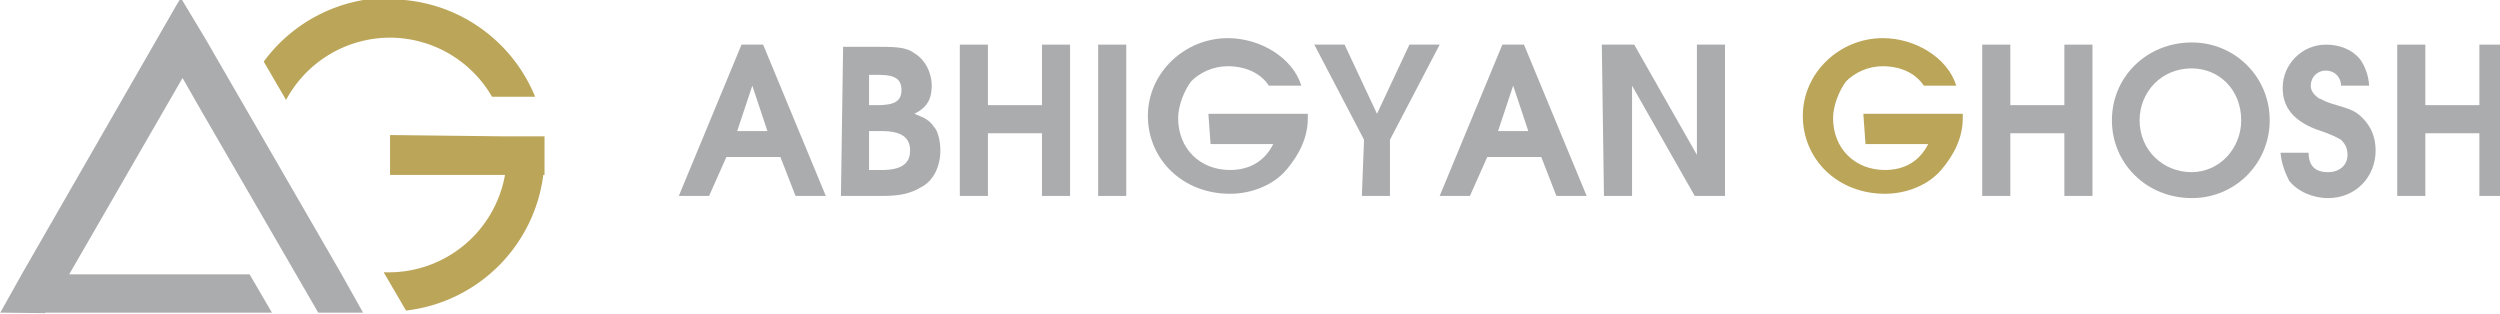 <?xml version="1.0" encoding="UTF-8" standalone="no"?>
<svg
   xmlns:dc="http://purl.org/dc/elements/1.1/"
   xmlns:cc="http://creativecommons.org/ns#"
   xmlns:rdf="http://www.w3.org/1999/02/22-rdf-syntax-ns#"
   xmlns:svg="http://www.w3.org/2000/svg"
   xmlns="http://www.w3.org/2000/svg"
   xmlns:sodipodi="http://sodipodi.sourceforge.net/DTD/sodipodi-0.dtd"
   xmlns:inkscape="http://www.inkscape.org/namespaces/inkscape"
   width="3190.276"
   height="400.769"
   viewBox="0 0 844.094 106.037"
   version="1.1"
   id="svg8"
   inkscape:version="1.0.1 (1.0.1+r75)"
   sodipodi:docname="logo-silver-text.svg"
   inkscape:export-filename="/home/masterg/Documents/Personal Project/website-tailwind/public/logo-silver-text.png"
   inkscape:export-xdpi="96"
   inkscape:export-ydpi="96">
  <defs
     id="defs2">
    <rect
       x="-26.757"
       y="141.323"
       width="1.021"
       height="0.187"
       id="rect839" />
    <rect
       x="-26.809"
       y="141.419"
       width="4.742"
       height="1.868"
       id="rect925" />
    <rect
       x="-27.498"
       y="140.109"
       width="139.483"
       height="55.155"
       id="rect871" />
  </defs>
  <sodipodi:namedview
     id="base"
     pagecolor="#ffffff"
     bordercolor="#666666"
     borderopacity="1.0"
     inkscape:pageopacity="0.0"
     inkscape:pageshadow="2"
     inkscape:zoom="0.28741729"
     inkscape:cx="2014.075"
     inkscape:cy="-250.73233"
     inkscape:document-units="mm"
     inkscape:current-layer="text923"
     inkscape:document-rotation="0"
     showgrid="false"
     inkscape:window-width="1920"
     inkscape:window-height="1020"
     inkscape:window-x="0"
     inkscape:window-y="30"
     inkscape:window-maximized="1"
     units="px"
     inkscape:snap-bbox="true"
     inkscape:object-paths="true"
     inkscape:snap-intersection-paths="true"
     inkscape:snap-page="false"
     inkscape:snap-grids="true"
     showborder="false"
     inkscape:snap-smooth-nodes="true"
     inkscape:snap-global="true"
     inkscape:snap-object-midpoints="true"
     inkscape:bbox-paths="true"
     inkscape:snap-midpoints="true"
     showguides="false"
     inkscape:object-nodes="true">
    <inkscape:grid
       type="xygrid"
       id="grid893"
       spacingx="2.646"
       spacingy="2.646"
       originx="176.169"
       originy="129.825"
       dotted="true" />
  </sodipodi:namedview>
  <g
     inkscape:label="Layer 1"
     inkscape:groupmode="layer"
     id="layer1"
     transform="translate(150.504,79.475)">
    <g
       aria-label="AG"
       transform="matrix(21.265,0,0,21.265,631.968,-2964.712)"
       id="text869"
       style="font-size:3.881px;line-height:1.25;font-family:sans-serif;letter-spacing:0px;word-spacing:0px;white-space:pre;shape-inside:url(#rect871);stroke-width:0.047">
      <g
         aria-label="AG"
         transform="matrix(25.347,0,0,25.347,653.433,-3446.495)"
         id="text923"
         style="font-size:0.182px;line-height:1.25;font-family:sans-serif;letter-spacing:0px;word-spacing:0px;white-space:pre;shape-inside:url(#rect925);stroke-width:0.002">
        <g
           aria-label="ABHIGYAN GHOSH"
           transform="matrix(1.354,0,0,1.354,9.423,-50.021)"
           id="text837"
           style="font-size:0.094px;line-height:1.25;font-family:sans-serif;letter-spacing:0px;word-spacing:0px;white-space:pre;shape-inside:url(#rect839);fill:#abacae;fill-opacity:1;stroke-width:0.001">
          <path
             d="m -26.757,141.41 h 0.014 l 0.008,-0.018 h 0.025 l 0.007,0.018 h 0.014 l -0.029,-0.07 h -0.01 z m 0.027,-0.03 0.007,-0.021 0.007,0.021 z"
             style="font-style:normal;font-variant:normal;font-weight:600;font-stretch:normal;font-family:'URW Gothic L';-inkscape-font-specification:'URW Gothic L Semi-Bold';fill:#abacae;fill-opacity:1;stroke-width:0.001"
             id="path845" />
          <path
             d="m -26.682,141.41 h 0.019 c 0.008,0 0.013,-0.001 0.018,-0.004 0.006,-0.003 0.009,-0.01 0.009,-0.017 0,-0.004 -0.001,-0.009 -0.003,-0.011 -0.002,-0.003 -0.004,-0.004 -0.009,-0.006 0.006,-0.003 0.008,-0.007 0.008,-0.013 0,-0.006 -0.003,-0.012 -0.008,-0.015 -0.004,-0.003 -0.009,-0.003 -0.019,-0.003 h -0.014 z m 0.013,-0.012 v -0.018 h 0.006 c 0.009,0 0.013,0.003 0.013,0.009 0,0.006 -0.004,0.009 -0.013,0.009 z m 0,-0.03 v -0.014 h 0.005 c 0.007,0 0.01,0.002 0.01,0.007 0,0.005 -0.003,0.007 -0.011,0.007 z"
             style="font-style:normal;font-variant:normal;font-weight:600;font-stretch:normal;font-family:'URW Gothic L';-inkscape-font-specification:'URW Gothic L Semi-Bold';fill:#abacae;fill-opacity:1;stroke-width:0.001"
             id="path847" />
          <path
             d="m -26.627,141.41 h 0.013 v -0.029 h 0.025 v 0.029 h 0.013 v -0.07 h -0.013 v 0.028 h -0.025 v -0.028 h -0.013 z"
             style="font-style:normal;font-variant:normal;font-weight:600;font-stretch:normal;font-family:'URW Gothic L';-inkscape-font-specification:'URW Gothic L Semi-Bold';fill:#abacae;fill-opacity:1;stroke-width:0.001"
             id="path849" />
          <path
             d="m -26.563,141.41 h 0.013 v -0.07 h -0.013 z"
             style="font-style:normal;font-variant:normal;font-weight:600;font-stretch:normal;font-family:'URW Gothic L';-inkscape-font-specification:'URW Gothic L Semi-Bold';fill:#abacae;fill-opacity:1;stroke-width:0.001"
             id="path851" />
          <path
             d="m -26.511,141.386 h 0.029 c -0.004,0.008 -0.011,0.012 -0.02,0.012 -0.014,0 -0.024,-0.01 -0.024,-0.024 0,-0.006 0.003,-0.013 0.006,-0.017 0.004,-0.004 0.01,-0.007 0.017,-0.007 0.008,0 0.015,0.003 0.019,0.009 h 0.015 c -0.004,-0.013 -0.019,-0.022 -0.034,-0.022 -0.02,0 -0.037,0.016 -0.037,0.036 0,0.02 0.016,0.036 0.038,0.036 0.01,0 0.02,-0.004 0.026,-0.011 0.006,-0.007 0.01,-0.015 0.01,-0.024 v -0.002 h -0.046 z"
             style="font-style:normal;font-variant:normal;font-weight:600;font-stretch:normal;font-family:'URW Gothic L';-inkscape-font-specification:'URW Gothic L Semi-Bold';fill:#abacae;fill-opacity:1;stroke-width:0.001"
             id="path853" />
          <path
             d="m -26.441,141.41 h 0.013 v -0.026 l 0.023,-0.044 h -0.014 l -0.015,0.032 -0.015,-0.032 h -0.014 l 0.023,0.044 z"
             style="font-style:normal;font-variant:normal;font-weight:600;font-stretch:normal;font-family:'URW Gothic L';-inkscape-font-specification:'URW Gothic L Semi-Bold';fill:#abacae;fill-opacity:1;stroke-width:0.001"
             id="path855" />
          <path
             d="m -26.405,141.41 h 0.014 l 0.008,-0.018 h 0.025 l 0.007,0.018 h 0.014 l -0.029,-0.07 h -0.01 z m 0.027,-0.03 0.007,-0.021 0.007,0.021 z"
             style="font-style:normal;font-variant:normal;font-weight:600;font-stretch:normal;font-family:'URW Gothic L';-inkscape-font-specification:'URW Gothic L Semi-Bold';fill:#abacae;fill-opacity:1;stroke-width:0.001"
             id="path857" />
          <path
             d="m -26.329,141.41 h 0.013 v -0.051 l 0.029,0.051 h 0.014 v -0.07 h -0.013 v 0.051 l -0.029,-0.051 h -0.015 z"
             style="font-style:normal;font-variant:normal;font-weight:600;font-stretch:normal;font-family:'URW Gothic L';-inkscape-font-specification:'URW Gothic L Semi-Bold';fill:#abacae;fill-opacity:1;stroke-width:0.001"
             id="path859" />
          <path
             d="m -26.208,141.386 h 0.029 c -0.004,0.008 -0.011,0.012 -0.02,0.012 -0.014,0 -0.024,-0.01 -0.024,-0.024 0,-0.006 0.003,-0.013 0.006,-0.017 0.004,-0.004 0.01,-0.007 0.017,-0.007 0.008,0 0.015,0.003 0.019,0.009 h 0.015 c -0.004,-0.013 -0.019,-0.022 -0.034,-0.022 -0.02,0 -0.037,0.016 -0.037,0.036 0,0.02 0.016,0.036 0.038,0.036 0.01,0 0.02,-0.004 0.026,-0.011 0.006,-0.007 0.01,-0.015 0.01,-0.024 v -0.002 h -0.046 z"
             style="font-style:normal;font-variant:normal;font-weight:600;font-stretch:normal;font-family:'URW Gothic L';-inkscape-font-specification:'URW Gothic L Semi-Bold';fill:#bba559;fill-opacity:1;stroke-width:0.001"
             id="path861" />
          <path
             d="m -26.154,141.41 h 0.013 v -0.029 h 0.025 v 0.029 h 0.013 v -0.07 h -0.013 v 0.028 h -0.025 v -0.028 h -0.013 z"
             style="font-style:normal;font-variant:normal;font-weight:600;font-stretch:normal;font-family:'URW Gothic L';-inkscape-font-specification:'URW Gothic L Semi-Bold';fill:#abacae;fill-opacity:1;stroke-width:0.001"
             id="path863" />
          <path
             d="m -26.057,141.339 c -0.021,0 -0.037,0.016 -0.037,0.036 0,0.02 0.016,0.036 0.037,0.036 0.02,0 0.036,-0.016 0.036,-0.036 0,-0.02 -0.016,-0.036 -0.036,-0.036 z m -1.89e-4,0.012 c 0.013,0 0.023,0.01 0.023,0.024 0,0.013 -0.01,0.024 -0.023,0.024 -0.013,0 -0.024,-0.01 -0.024,-0.024 0,-0.013 0.01,-0.024 0.024,-0.024 z"
             style="font-style:normal;font-variant:normal;font-weight:600;font-stretch:normal;font-family:'URW Gothic L';-inkscape-font-specification:'URW Gothic L Semi-Bold';fill:#abacae;fill-opacity:1;stroke-width:0.001"
             id="path865" />
          <path
             d="m -26.016,141.39 c 4.71e-4,0.005 0.002,0.009 0.004,0.013 0.004,0.005 0.011,0.008 0.018,0.008 0.013,0 0.022,-0.01 0.022,-0.022 0,-0.006 -0.002,-0.011 -0.006,-0.015 -0.003,-0.003 -0.005,-0.004 -0.012,-0.006 -0.007,-0.002 -0.007,-0.003 -0.008,-0.003 -0.003,-0.002 -0.004,-0.004 -0.004,-0.006 0,-0.004 0.003,-0.007 0.007,-0.007 0.004,0 0.007,0.003 0.007,0.007 h 0.013 c -2.83e-4,-0.005 -0.002,-0.009 -0.004,-0.012 -0.004,-0.005 -0.01,-0.007 -0.016,-0.007 -0.011,0 -0.02,0.009 -0.02,0.02 0,0.009 0.005,0.015 0.015,0.019 0.009,0.003 0.01,0.004 0.012,0.005 0.002,0.002 0.003,0.004 0.003,0.007 0,0.005 -0.004,0.008 -0.009,0.008 -0.006,0 -0.009,-0.003 -0.009,-0.009 z"
             style="font-style:normal;font-variant:normal;font-weight:600;font-stretch:normal;font-family:'URW Gothic L';-inkscape-font-specification:'URW Gothic L Semi-Bold';fill:#abacae;fill-opacity:1;stroke-width:0.001"
             id="path867" />
          <path
             d="m -25.962,141.41 h 0.013 v -0.029 h 0.025 v 0.029 h 0.013 v -0.07 h -0.013 v 0.028 h -0.025 v -0.028 h -0.013 z"
             style="font-style:normal;font-variant:normal;font-weight:600;font-stretch:normal;font-family:'URW Gothic L';-inkscape-font-specification:'URW Gothic L Semi-Bold';fill:#abacae;fill-opacity:1;stroke-width:0.001"
             id="path869" />
        </g>
        <path
           id="path897"
           style="opacity:1;fill:#bba559;fill-opacity:1;fill-rule:evenodd;stroke-width:0;stroke-linecap:round"
           d="m -26.987,141.324 a 0.098,0.098 0 0 0 -0.079,0.04 l 0.014,0.024 a 0.074,0.074 0 0 1 0.065,-0.039 0.074,0.074 0 0 1 0.064,0.037 h 0.027 a 0.098,0.098 0 0 0 -0.091,-0.061 0.098,0.098 0 0 0 -1.31e-4,0 z m 1.31e-4,0.086 v 0.025 h 0.072 a 0.074,0.074 0 0 1 -0.073,0.061 0.074,0.074 0 0 1 -0.003,-6e-5 l 0.014,0.024 a 0.098,0.098 0 0 0 0.086,-0.085 h 7.65e-4 v -0.012 a 0.098,0.098 0 0 0 0,-1.3e-4 v -0.012 h -7.65e-4 -0.025 z" />
        <path
           id="path899"
           style="opacity:1;fill:#abacae;fill-opacity:1;fill-rule:evenodd;stroke-width:0;stroke-linecap:round"
           inkscape:transform-center-x="0.00014843948"
           inkscape:transform-center-y="-17.641008"
           d="m -27.118,141.324 -2.9e-5,2.5e-4 -0.003,0.005 -0.096,0.167 h -5e-6 l -0.014,0.025 0.028,3.1e-4 1.78e-4,-3.1e-4 h 0.142 l -0.014,-0.024 h -0.113 l 0.071,-0.123 0.012,0.021 0.073,0.126 h 6.7e-5 0.028 4e-6 l -0.014,-0.025 h -9e-6 l -0.085,-0.147 h 2e-6 z" />
      </g>
    </g>
  </g>
</svg>
